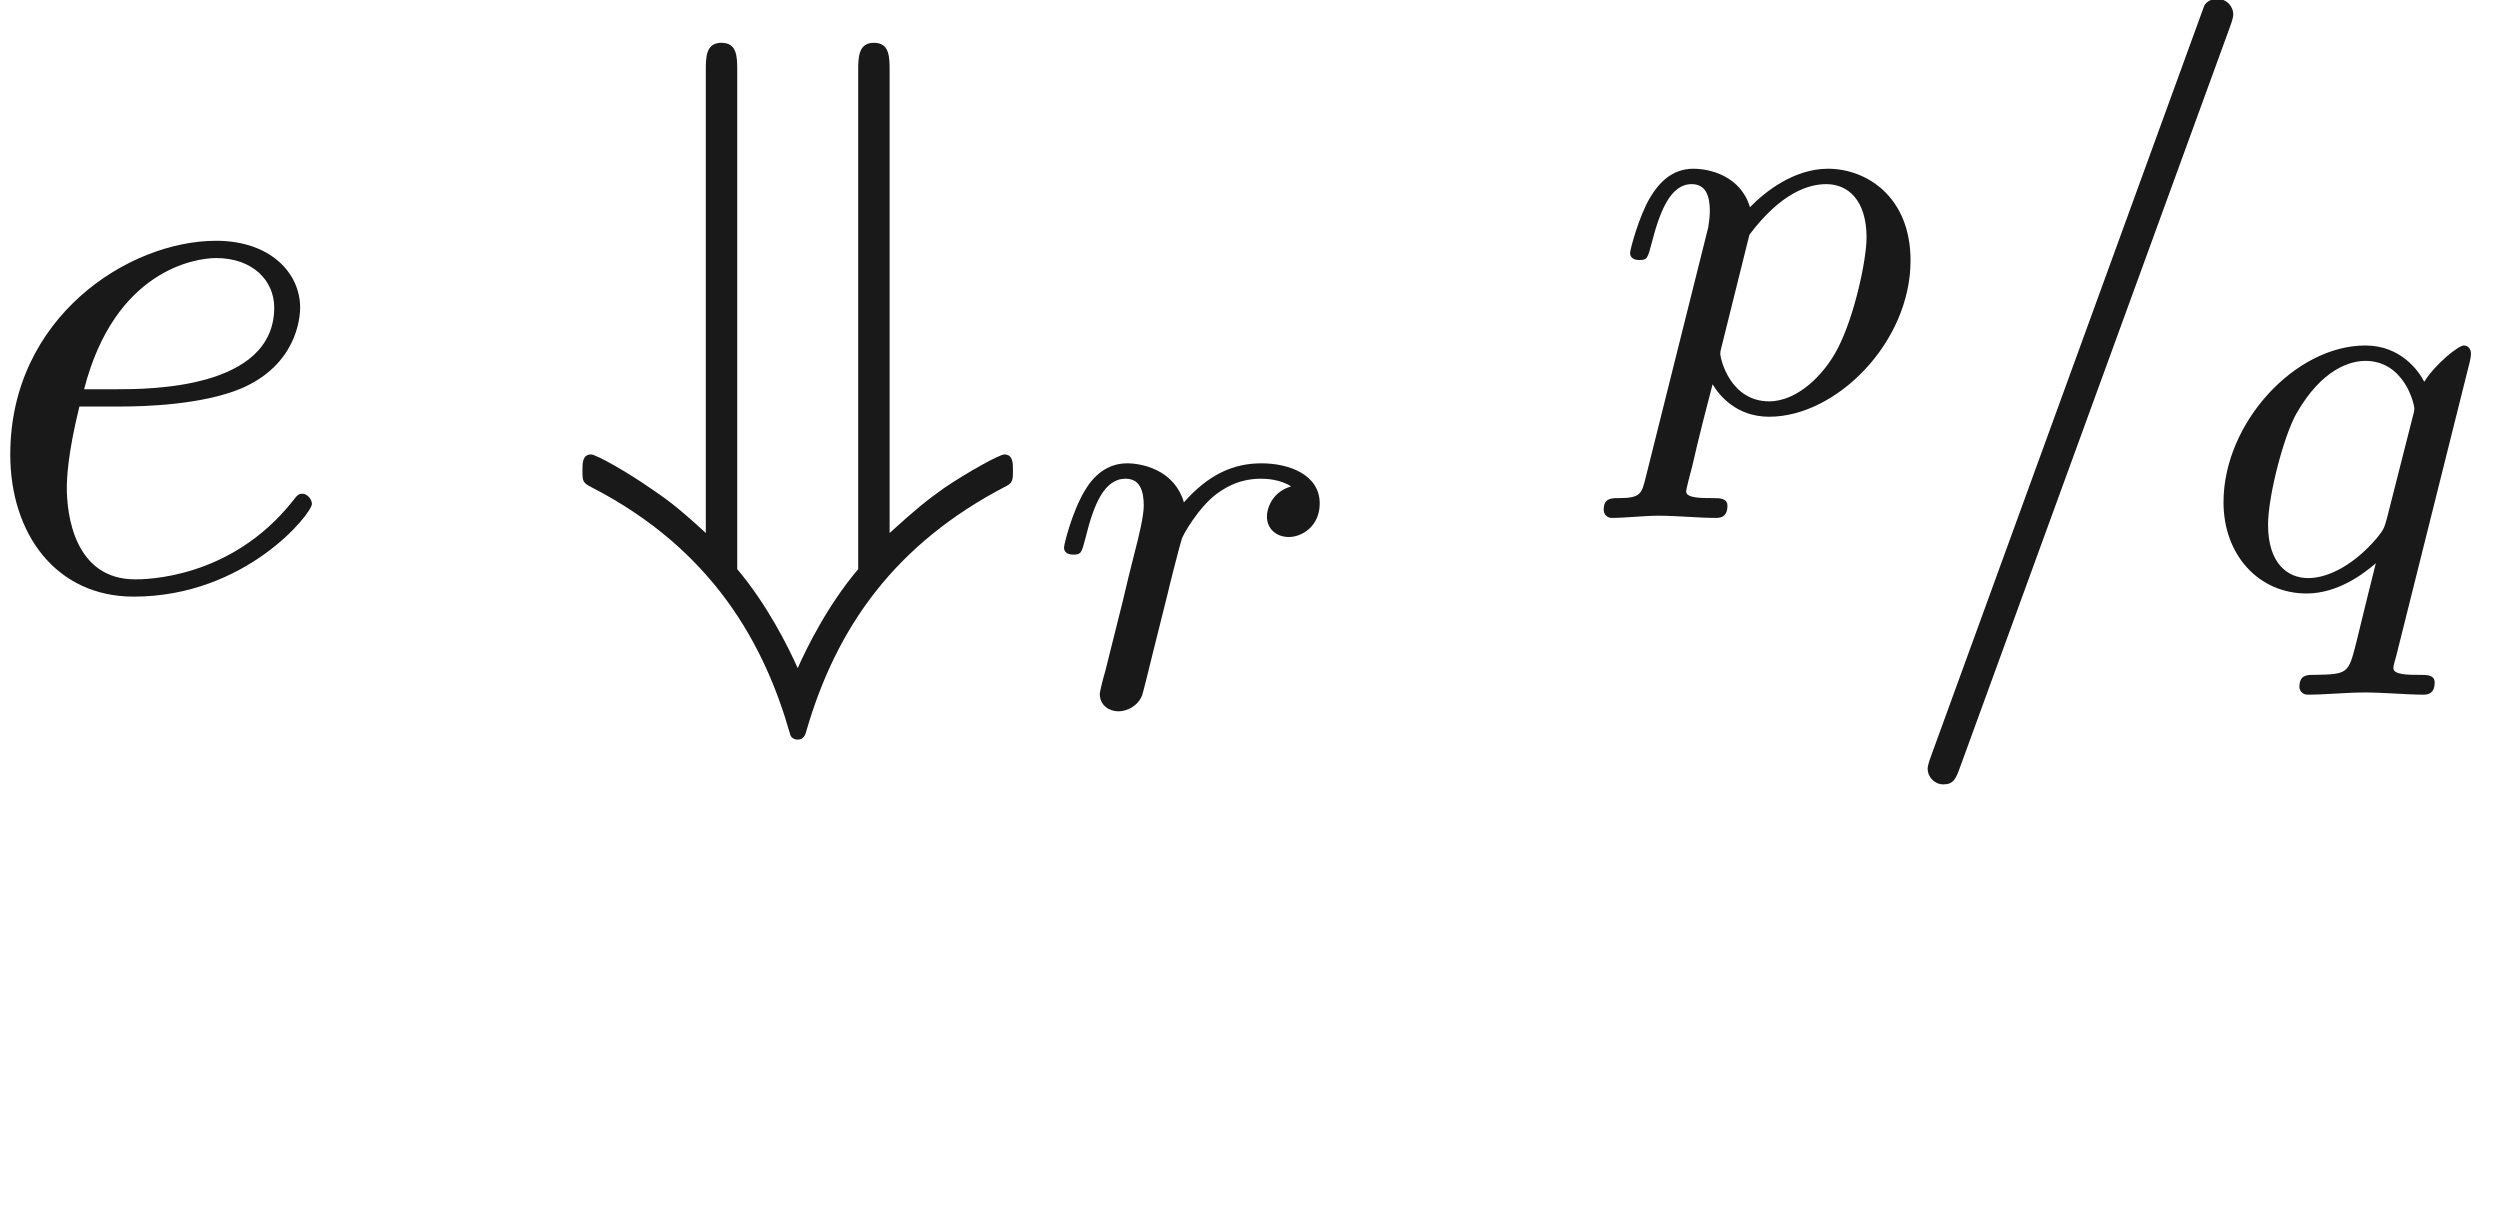 <ns0:svg xmlns:ns0="http://www.w3.org/2000/svg" xmlns:ns1="http://www.w3.org/1999/xlink" height="15.415pt" readme2tex:offset="2.25534" version="1.1" viewBox="82.0 55.293 31.697 15.415" width="31.697pt" xmlns:readme2tex="http://github.com/leegao/readme2tex/">
<ns0:defs>
<ns0:path d="M3.33 -0.76C3.37 -0.36 3.64 0.06 4.11 0.06C4.32 0.06 4.93 -0.08 4.93 -0.89V-1.45H4.68V-0.89C4.68 -0.31 4.43 -0.25 4.32 -0.25C3.99 -0.25 3.95 -0.7 3.95 -0.75V-2.75C3.95 -3.17 3.95 -3.56 3.59 -3.93C3.2 -4.32 2.7 -4.48 2.22 -4.48C1.4 -4.48 0.71 -4.01 0.71 -3.35C0.71 -3.05 0.91 -2.88 1.17 -2.88C1.45 -2.88 1.63 -3.08 1.63 -3.34C1.63 -3.46 1.58 -3.79 1.12 -3.8C1.39 -4.15 1.88 -4.26 2.2 -4.26C2.69 -4.26 3.26 -3.87 3.26 -2.98V-2.61C2.75 -2.58 2.05 -2.55 1.42 -2.25C0.67 -1.91 0.42 -1.39 0.42 -0.95C0.42 -0.14 1.39 0.11 2.02 0.11C2.68 0.11 3.14 -0.29 3.33 -0.76ZM3.26 -2.4V-1.4C3.26 -0.45 2.54 -0.11 2.09 -0.11C1.6 -0.11 1.19 -0.46 1.19 -0.96C1.19 -1.51 1.61 -2.34 3.26 -2.4Z" id="g0-97" />
<ns0:path d="M4.39 -7.12C4.44 -7.25 4.44 -7.29 4.44 -7.3C4.44 -7.41 4.35 -7.5 4.24 -7.5C4.17 -7.5 4.1 -7.47 4.07 -7.41L0.6 2.12C0.55 2.25 0.55 2.29 0.55 2.3C0.55 2.41 0.64 2.5 0.75 2.5C0.88 2.5 0.91 2.43 0.97 2.26L4.39 -7.12Z" id="g1-61" />
<ns0:path d="M1.87 -2.31C2.16 -2.31 2.9 -2.33 3.4 -2.54C4.1 -2.84 4.15 -3.43 4.15 -3.57C4.15 -4.01 3.77 -4.42 3.08 -4.42C1.97 -4.42 0.46 -3.45 0.46 -1.7C0.46 -0.68 1.05 0.11 2.03 0.11C3.46 0.11 4.3 -0.95 4.3 -1.07C4.3 -1.13 4.24 -1.2 4.18 -1.2C4.13 -1.2 4.11 -1.18 4.05 -1.1C3.26 -0.11 2.17 -0.11 2.05 -0.11C1.27 -0.11 1.18 -0.95 1.18 -1.27C1.18 -1.39 1.19 -1.7 1.34 -2.31H1.87ZM1.4 -2.53C1.79 -4.05 2.82 -4.2 3.08 -4.2C3.55 -4.2 3.82 -3.91 3.82 -3.57C3.82 -2.53 2.22 -2.53 1.81 -2.53H1.4Z" id="g1-101" />
<ns0:path d="M4.22 -6.58C4.22 -6.76 4.22 -6.94 4.02 -6.94S3.82 -6.75 3.82 -6.58V-0.24C3.43 0.22 3.16 0.77 3.05 1.02C2.93 0.75 2.66 0.21 2.28 -0.24V-6.58C2.28 -6.76 2.28 -6.94 2.08 -6.94S1.88 -6.76 1.88 -6.58V-0.7C1.49 -1.06 1.35 -1.15 1.19 -1.26C0.86 -1.49 0.48 -1.7 0.42 -1.7C0.31 -1.7 0.31 -1.59 0.31 -1.5C0.31 -1.36 0.31 -1.34 0.43 -1.28C1.98 -0.48 2.63 0.73 2.95 1.85C2.96 1.91 3.01 1.93 3.05 1.93C3.13 1.93 3.15 1.86 3.16 1.82C3.54 0.51 4.28 -0.56 5.71 -1.3C5.79 -1.34 5.79 -1.39 5.79 -1.5C5.79 -1.59 5.79 -1.7 5.68 -1.7C5.62 -1.7 5.22 -1.48 4.91 -1.27C4.7 -1.12 4.56 -1.01 4.22 -0.7V-6.58Z" id="g2-43" />
<ns0:path d="M0.525 0.854C0.476 1.05 0.462 1.106 0.182 1.106C0.091 1.106 -0.007 1.106 -0.007 1.253C-0.007 1.33 0.056 1.358 0.091 1.358C0.273 1.358 0.504 1.33 0.693 1.33C0.931 1.33 1.197 1.358 1.428 1.358C1.491 1.358 1.568 1.337 1.568 1.204C1.568 1.106 1.47 1.106 1.386 1.106C1.232 1.106 1.043 1.106 1.043 1.022C1.043 0.987 1.092 0.805 1.12 0.7C1.204 0.329 1.302 -0.049 1.379 -0.343C1.463 -0.203 1.68 0.07 2.1 0.07C2.954 0.07 3.899 -0.875 3.899 -1.918C3.899 -2.737 3.332 -3.087 2.849 -3.087C2.415 -3.087 2.044 -2.793 1.855 -2.597C1.736 -2.996 1.344 -3.087 1.134 -3.087C0.861 -3.087 0.693 -2.905 0.581 -2.716C0.441 -2.478 0.329 -2.058 0.329 -2.016C0.329 -1.925 0.427 -1.925 0.448 -1.925C0.546 -1.925 0.553 -1.946 0.602 -2.135C0.707 -2.541 0.84 -2.891 1.113 -2.891C1.295 -2.891 1.344 -2.737 1.344 -2.548C1.344 -2.471 1.33 -2.38 1.323 -2.338L0.525 0.854ZM1.848 -2.247C2.254 -2.786 2.604 -2.891 2.828 -2.891C3.101 -2.891 3.339 -2.688 3.339 -2.212C3.339 -1.925 3.185 -1.211 2.975 -0.805C2.8 -0.462 2.457 -0.126 2.1 -0.126C1.603 -0.126 1.477 -0.665 1.477 -0.735C1.477 -0.763 1.491 -0.812 1.498 -0.84L1.848 -2.247Z" id="g3-112" />
<ns0:path d="M3.563 -2.884C3.57 -2.912 3.577 -2.954 3.577 -2.989C3.577 -3.031 3.549 -3.087 3.486 -3.087C3.416 -3.087 3.122 -2.849 2.982 -2.625C2.912 -2.765 2.681 -3.087 2.233 -3.087C1.337 -3.087 0.427 -2.1 0.427 -1.092C0.427 -0.413 0.882 0.07 1.484 0.07C1.883 0.07 2.212 -0.182 2.366 -0.315C2.359 -0.294 2.142 0.588 2.114 0.707C2.016 1.092 2.009 1.099 1.575 1.106C1.491 1.106 1.393 1.106 1.393 1.26C1.393 1.302 1.428 1.358 1.498 1.358C1.729 1.358 1.988 1.33 2.226 1.33S2.758 1.358 2.975 1.358C3.038 1.358 3.115 1.337 3.115 1.204C3.115 1.106 3.017 1.106 2.933 1.106C2.779 1.106 2.59 1.106 2.59 1.022C2.59 1.001 2.59 0.987 2.625 0.868L3.563 -2.884ZM2.506 -0.882C2.471 -0.763 2.471 -0.749 2.38 -0.637C2.107 -0.315 1.778 -0.126 1.505 -0.126C1.246 -0.126 0.994 -0.308 0.994 -0.805C0.994 -1.176 1.197 -1.946 1.358 -2.226C1.68 -2.786 2.037 -2.891 2.233 -2.891C2.723 -2.891 2.856 -2.352 2.856 -2.282C2.856 -2.247 2.842 -2.205 2.835 -2.177L2.506 -0.882Z" id="g3-113" />
<ns0:path d="M1.645 -1.414C1.652 -1.456 1.813 -2.086 1.827 -2.121C1.841 -2.177 2.044 -2.527 2.268 -2.695C2.345 -2.751 2.534 -2.891 2.835 -2.891C2.905 -2.891 3.08 -2.884 3.22 -2.793C2.996 -2.73 2.912 -2.534 2.912 -2.408C2.912 -2.254 3.031 -2.149 3.192 -2.149S3.584 -2.282 3.584 -2.576C3.584 -2.94 3.199 -3.087 2.842 -3.087C2.478 -3.087 2.163 -2.94 1.855 -2.59C1.729 -3.017 1.302 -3.087 1.134 -3.087C0.875 -3.087 0.7 -2.926 0.588 -2.73C0.427 -2.457 0.329 -2.051 0.329 -2.016C0.329 -1.925 0.427 -1.925 0.448 -1.925C0.546 -1.925 0.553 -1.946 0.602 -2.135C0.707 -2.562 0.84 -2.891 1.113 -2.891C1.295 -2.891 1.344 -2.737 1.344 -2.548C1.344 -2.415 1.281 -2.156 1.232 -1.967S1.113 -1.491 1.078 -1.337L0.854 -0.441C0.826 -0.35 0.784 -0.175 0.784 -0.154C0.784 0 0.91 0.07 1.022 0.07C1.127 0.07 1.267 0.007 1.323 -0.133C1.337 -0.175 1.414 -0.483 1.456 -0.658L1.645 -1.414Z" id="g3-114" />
</ns0:defs>
<ns0:g fill-opacity="0.9" id="page1" transform="matrix(0.996 0 0 0.996 0 0)">
<ns0:use x="82" y="63" ns1:href="#g1-101" />
<ns0:use x="89.434" y="63" ns1:href="#g2-43" />
<ns0:use x="95.545" y="64.5" ns1:href="#g3-114" />
<ns0:use x="102.751" y="60.75" ns1:href="#g3-112" />
<ns0:use x="106.318" y="63" ns1:href="#g1-61" />
<ns0:use x="110.207" y="63" ns1:href="#g3-113" />
</ns0:g>
</ns0:svg>